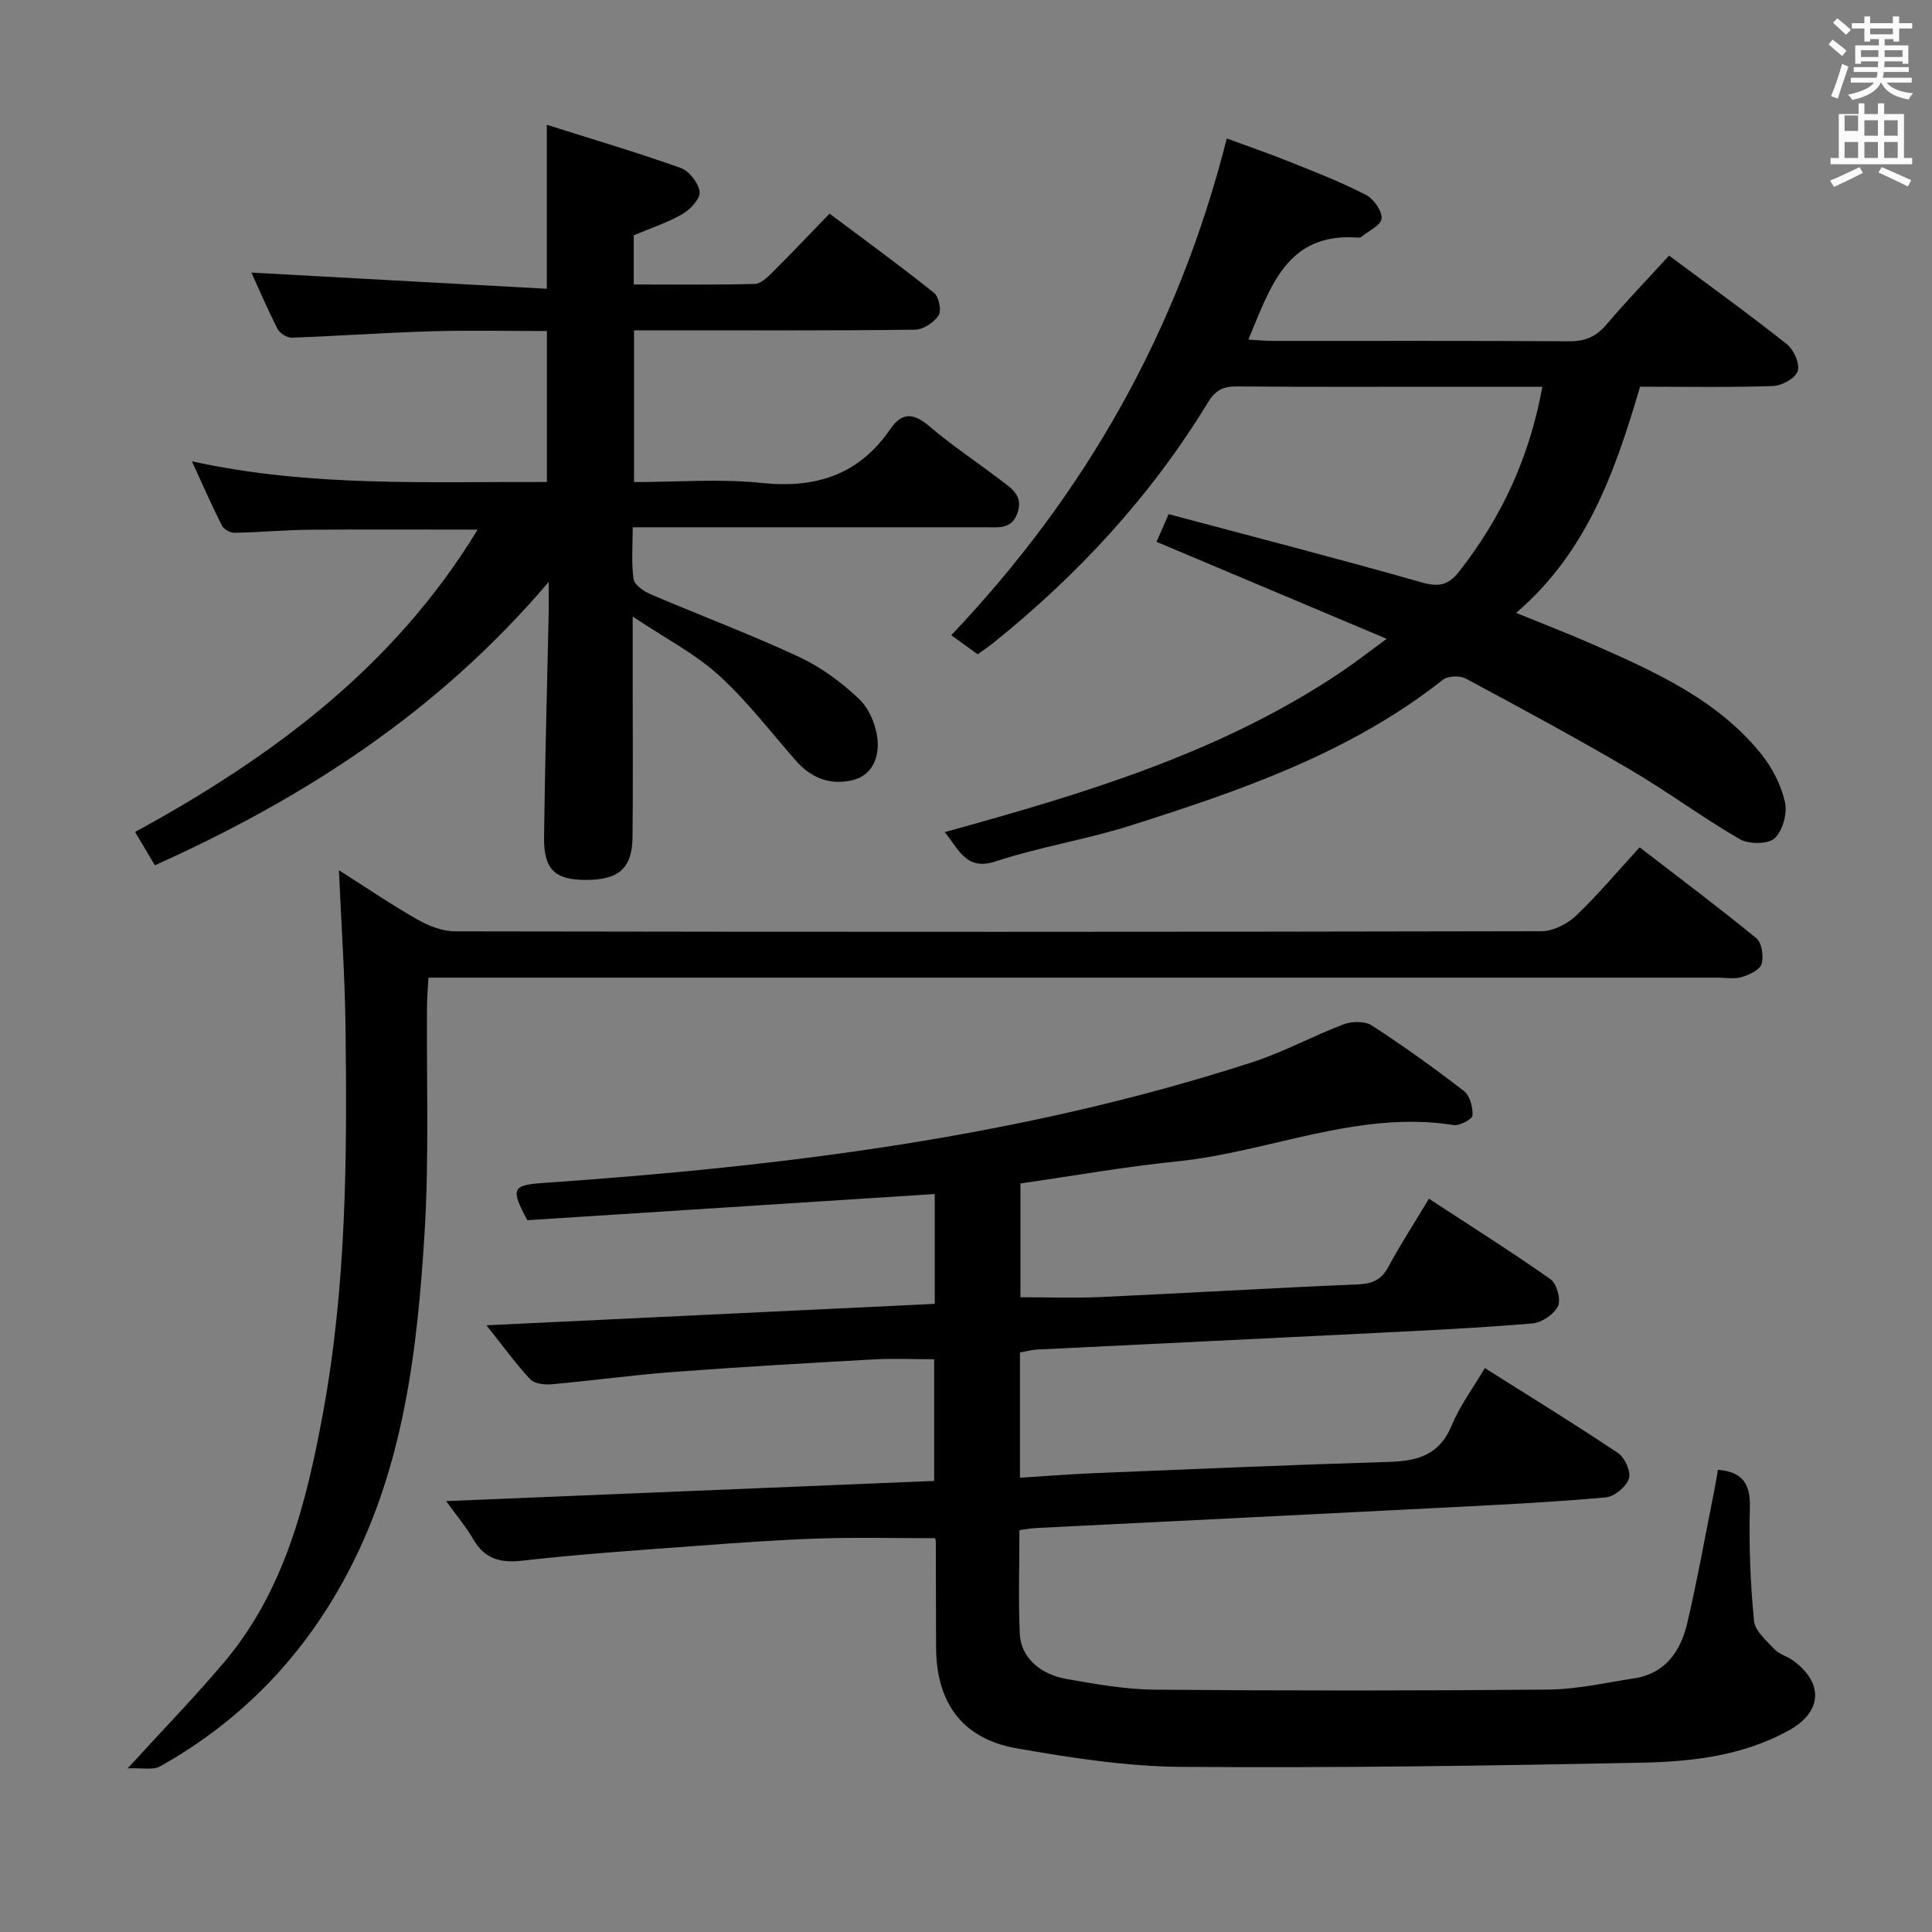 <svg enable-background="new 0 0 400 400" viewBox="0 0 400 400" xmlns="http://www.w3.org/2000/svg"><rect x="0" y="0" width="400" height="400" fill="#808080" stroke="none"/><path d="m378.6 9.2.8-1c.9.7 1.9 1.4 2.9 2.3l-.9 1.1c-1.1-.9-2-1.7-2.8-2.4zm.5 10.7c.9-2.1 1.6-4.3 2.3-6.7.4.2.8.4 1.3.6-.7 2.1-1.5 4.3-2.2 6.6zm.4-15.2.9-.9c1 .8 2 1.6 2.8 2.4l-1 1c-1-.9-1.9-1.8-2.7-2.5zm12.5-1.3h1.2v1.4h2.7v1.1h-2.7v2.7h-1.2v-.5h-1.8v1.3h4.9v3.8h-1.2v-.5h-3.7c0 .4-.1.9-.1 1.2h5.1v1h-5.2c0 .5-.1.9-.2 1.2h6v1h-5.2c1.1 1.3 2.9 2 5.5 2.2-.4.4-.7.8-.9 1.3-2.9-.5-4.8-1.6-5.7-3.5h-.1c-.8 1.7-2.7 2.9-5.9 3.6-.2-.4-.6-.8-.9-1.1 2.8-.6 4.6-1.4 5.4-2.5h-4.8v-1h5.3c.1-.3.2-.7.2-1.2h-4.9v-1h5c0-.4 0-.8.1-1.2h-3.6v.5h-1.2v-3.8h4.9v-1.3h-1.8v.5h-1.2v-2.7h-2.6v-1.1h2.6v-1.4h1.2v1.4h4.7v-1.4zm-6.7 8.4h3.6c0-.4 0-.9 0-1.4h-3.6zm1.9-4.7h4.7v-1.2h-4.7zm6.7 3.3h-3.7v1.4h3.7z" fill="#fafbfa"/><path d="m384.7 21.4h1.3v2.2h2.8v-2.2h1.3v2.2h4.1v9.1h1.7v1.3h-16.9v-1.3h1.7v-9.1h4.1v-2.2zm.3 13.2.7 1.2c-1.8.9-3.8 1.9-6 2.9-.2-.4-.5-.8-.8-1.3 2.4-1 4.4-2 6.1-2.8zm-3.1-7.5h2.8v-3.2h-2.8v4.2zm0 5.6h2.8v-3.3h-2.8zm4.1-4.6h2.8v-3.2h-2.8zm0 4.6h2.8v-3.3h-2.8zm3.6 1.9c2.1.9 4.1 1.8 6.1 2.7l-.7 1.3c-2.2-1.1-4.2-2-6.1-2.9zm3.3-9.7h-2.8v3.2h2.8zm-2.8 7.8h2.8v-3.3h-2.8z" fill="#fafbfa"/><g fill="#010000"><path d="m307.42 283.24c9.45 5.97 18.66 11.62 27.62 17.63 1.39.94 2.68 3.89 2.2 5.29-.58 1.69-3.01 3.7-4.79 3.86-10.59.96-21.22 1.48-31.85 2.03-28.74 1.47-57.48 2.88-86.21 4.32-.97.05-1.94.24-3.33.42 0 7.28-.24 14.4.08 21.51.21 4.71 4.03 8.33 9.7 9.32 6.04 1.06 12.18 2.16 18.29 2.21 27.16.23 54.32.23 81.48-.02 5.92-.06 11.84-1.42 17.74-2.33 6.52-1.01 9.64-5.69 10.99-11.48 2.11-9.04 3.74-18.19 5.56-27.3.29-1.43.51-2.86.79-4.4 5.25.46 6.73 3.03 6.6 7.89-.21 7.79.11 15.64.86 23.4.2 2.09 2.59 4.1 4.26 5.88.98 1.04 2.61 1.44 3.81 2.31 6.43 4.7 6.05 10.67-.87 14.49-9.47 5.23-19.96 6.46-30.4 6.67-31.8.65-63.61 1.11-95.41.87-11.37-.09-22.81-1.87-34.05-3.84-11.23-1.97-16.62-9.38-16.68-20.84-.04-7.33-.03-14.66-.06-21.99 0-.32-.16-.63-.17-.67-7.98 0-15.88-.2-23.76.05-8.46.27-16.92.89-25.37 1.52-12.09.9-24.19 1.7-36.23 3.07-4.71.54-7.91-.36-10.29-4.51-1.38-2.41-3.22-4.56-5.55-7.81 34.15-1.41 67.4-2.79 101.03-4.18 0-8.4 0-16.62 0-25.19-4.2 0-8.46-.2-12.69.04-13.77.76-27.54 1.56-41.29 2.59-8.43.63-16.83 1.8-25.25 2.55-1.45.13-3.51-.1-4.38-1.02-2.93-3.11-5.44-6.61-9.09-11.19 31.75-1.52 62.16-2.97 92.82-4.44 0-7.89 0-15.3 0-22.74-28.41 1.82-56.55 3.63-84.34 5.42-3.58-6.58-3.07-7.27 3.27-7.71 49.8-3.44 99.18-9.53 146.91-25.03 6.45-2.09 12.49-5.43 18.85-7.83 1.7-.64 4.38-.67 5.8.25 6.54 4.25 12.9 8.8 19.08 13.58 1.23.95 1.87 3.37 1.77 5.05-.05.78-2.65 2.18-3.89 1.99-19.89-3.14-38.2 5.6-57.4 7.54-10.71 1.08-21.34 2.98-32.31 4.55v23.56c5.42 0 11.01.21 16.57-.04 17.77-.81 35.53-1.88 53.31-2.62 3.02-.13 4.85-.95 6.3-3.64 2.5-4.64 5.38-9.08 8.4-14.1 8.63 5.65 17.05 10.95 25.16 16.67 1.29.91 2.21 4.19 1.56 5.55-.8 1.69-3.33 3.42-5.24 3.59-10.92.93-21.89 1.45-32.84 2-23.26 1.17-46.52 2.27-69.78 3.42-1.13.06-2.25.37-3.54.6v25.94c5.13-.32 10.19-.73 15.25-.94 20.44-.84 40.88-1.73 61.33-2.35 5.88-.18 10.35-1.52 12.82-7.57 1.7-4.09 4.44-7.74 6.85-11.85z"/><path d="m32.07 179.15c-1.46-2.45-2.71-4.56-4.1-6.9 28.3-15.45 53.6-34.11 70.92-62.6-12.08 0-23.49-.07-34.89.03-5.15.05-10.3.54-15.46.63-.88.02-2.21-.74-2.6-1.51-2.08-4.1-3.92-8.32-6.2-13.28 24.68 5.38 48.93 4.18 73.49 4.27 0-10.48 0-20.55 0-31.25-8.06 0-15.99-.19-23.92.05-9.63.28-19.25.98-28.89 1.32-.99.03-2.49-.91-2.95-1.81-2.09-4.09-3.9-8.33-5.42-11.66 20.24 1.11 40.53 2.22 61.16 3.35 0-11.71 0-22.11 0-33.95 9.59 3.03 18.75 5.73 27.73 8.94 1.76.63 3.69 3.12 3.91 4.94.17 1.41-1.92 3.64-3.54 4.58-3.1 1.8-6.59 2.93-10.1 4.42v10.18c8.48 0 16.76.1 25.04-.11 1.22-.03 2.58-1.31 3.58-2.31 3.89-3.87 7.67-7.86 11.92-12.25 7.44 5.58 14.67 10.83 21.63 16.4 1.01.81 1.59 3.7.94 4.69-.96 1.46-3.19 2.92-4.9 2.94-17.33.21-34.66.13-51.99.13-1.96 0-3.93 0-6.16 0v31.42c8.89 0 17.74-.73 26.42.18 11.24 1.18 20.14-1.69 26.62-11.13 2.46-3.59 4.84-3.38 8.08-.62 4.68 3.98 9.83 7.4 14.73 11.13 2.23 1.69 4.81 3.23 3.53 6.86-1.21 3.41-3.99 2.94-6.63 2.94-22.33 0-44.66 0-66.99 0-1.8 0-3.61 0-6.03 0 0 3.85-.31 7.34.17 10.71.17 1.21 2.09 2.54 3.5 3.14 10.22 4.38 20.66 8.28 30.73 12.97 4.59 2.14 8.91 5.31 12.56 8.83 2.13 2.06 3.54 5.67 3.75 8.69.23 3.4-1.16 7.11-5.35 8.05-4.6 1.03-8.45-.51-11.57-4.06-5.26-5.99-10.13-12.41-16.01-17.73-4.95-4.48-11.1-7.65-17.79-12.12v13.62c0 10.67.08 21.33-.03 32-.07 6.54-2.86 8.94-9.81 8.91-6.29-.03-8.6-2.2-8.51-8.9.19-15.31.62-30.61.95-45.92.04-1.79.01-3.59.01-6.88-22.82 26.86-50.49 44.69-81.53 58.67z"/><path d="m195.61 172.28c28.87-7.97 57.03-16.39 81.84-33 3-2.01 5.85-4.24 9.65-7.02-16.34-6.89-31.76-13.38-47.65-20.08.67-1.54 1.37-3.14 2.5-5.73 17.52 4.68 34.95 9.16 52.26 14.09 3.59 1.02 5.59.73 7.91-2.24 8.78-11.19 14.56-23.64 17.21-38.23-6.57 0-12.69 0-18.81 0-14.83 0-29.66.06-44.48-.06-2.8-.02-4.4.77-5.93 3.28-11.81 19.4-26.99 35.83-44.68 49.99-.9.72-1.87 1.36-3.02 2.18-1.77-1.28-3.49-2.53-5.46-3.95 27.74-29.2 46.98-63 57.04-102.84 4.18 1.54 8.79 3.13 13.3 4.94 5.24 2.1 10.53 4.16 15.53 6.75 1.59.82 3.35 3.32 3.22 4.91-.12 1.39-2.76 2.58-4.3 3.84-.11.09-.32.1-.49.09-14.92-1.18-18.23 10.31-22.79 21.11 1.78.1 3.38.27 4.99.27 20.49.02 40.99-.06 61.48.08 3.32.02 5.58-1 7.7-3.5 4.09-4.81 8.48-9.37 12.94-14.24 8.21 6.12 16.44 12.05 24.38 18.34 1.44 1.14 2.73 4.06 2.25 5.58-.47 1.47-3.28 3.02-5.11 3.08-9.14.31-18.29.14-27.53.14-5.14 17.45-10.95 34.22-25.66 46.83 5.76 2.36 11.11 4.41 16.34 6.72 12.66 5.6 25.34 11.31 34.33 22.41 2.31 2.85 4.17 6.46 4.98 10.01.53 2.33-.45 5.98-2.14 7.53-1.38 1.27-5.35 1.25-7.23.17-7.75-4.48-14.97-9.87-22.7-14.4-11.16-6.55-22.56-12.7-33.97-18.82-1.24-.66-3.72-.61-4.76.22-19.19 15.15-41.83 22.93-64.65 30.18-9.16 2.91-18.77 4.41-27.9 7.41-6.03 1.98-7.49-2.11-10.59-6.04z"/><path d="m26.43 366.12c7.5-8.21 13.99-14.88 19.98-21.98 12.48-14.79 16.99-32.89 20.41-51.3 4.94-26.63 5.06-53.58 4.71-80.53-.14-10.44-.87-20.87-1.36-32.14 5.73 3.64 10.89 7.16 16.3 10.23 2.33 1.32 5.18 2.43 7.8 2.43 74.97.13 149.93.13 224.9-.03 2.41-.01 5.32-1.5 7.12-3.21 4.56-4.33 8.62-9.19 13.18-14.16 8.26 6.37 16.37 12.43 24.18 18.84 1.13.93 1.54 3.76 1.06 5.33-.38 1.23-2.55 2.22-4.12 2.69-1.53.46-3.3.12-4.97.12-86.63 0-173.26 0-259.89 0-2.15 0-4.29 0-7.02 0-.11 2.09-.28 3.85-.3 5.6-.13 15.82.46 31.69-.52 47.46-1.53 24.73-4.45 49.3-16.69 71.65-9.03 16.49-21.66 29.39-38.03 38.57-1.52.86-3.87.29-6.74.43z"/></g></svg>